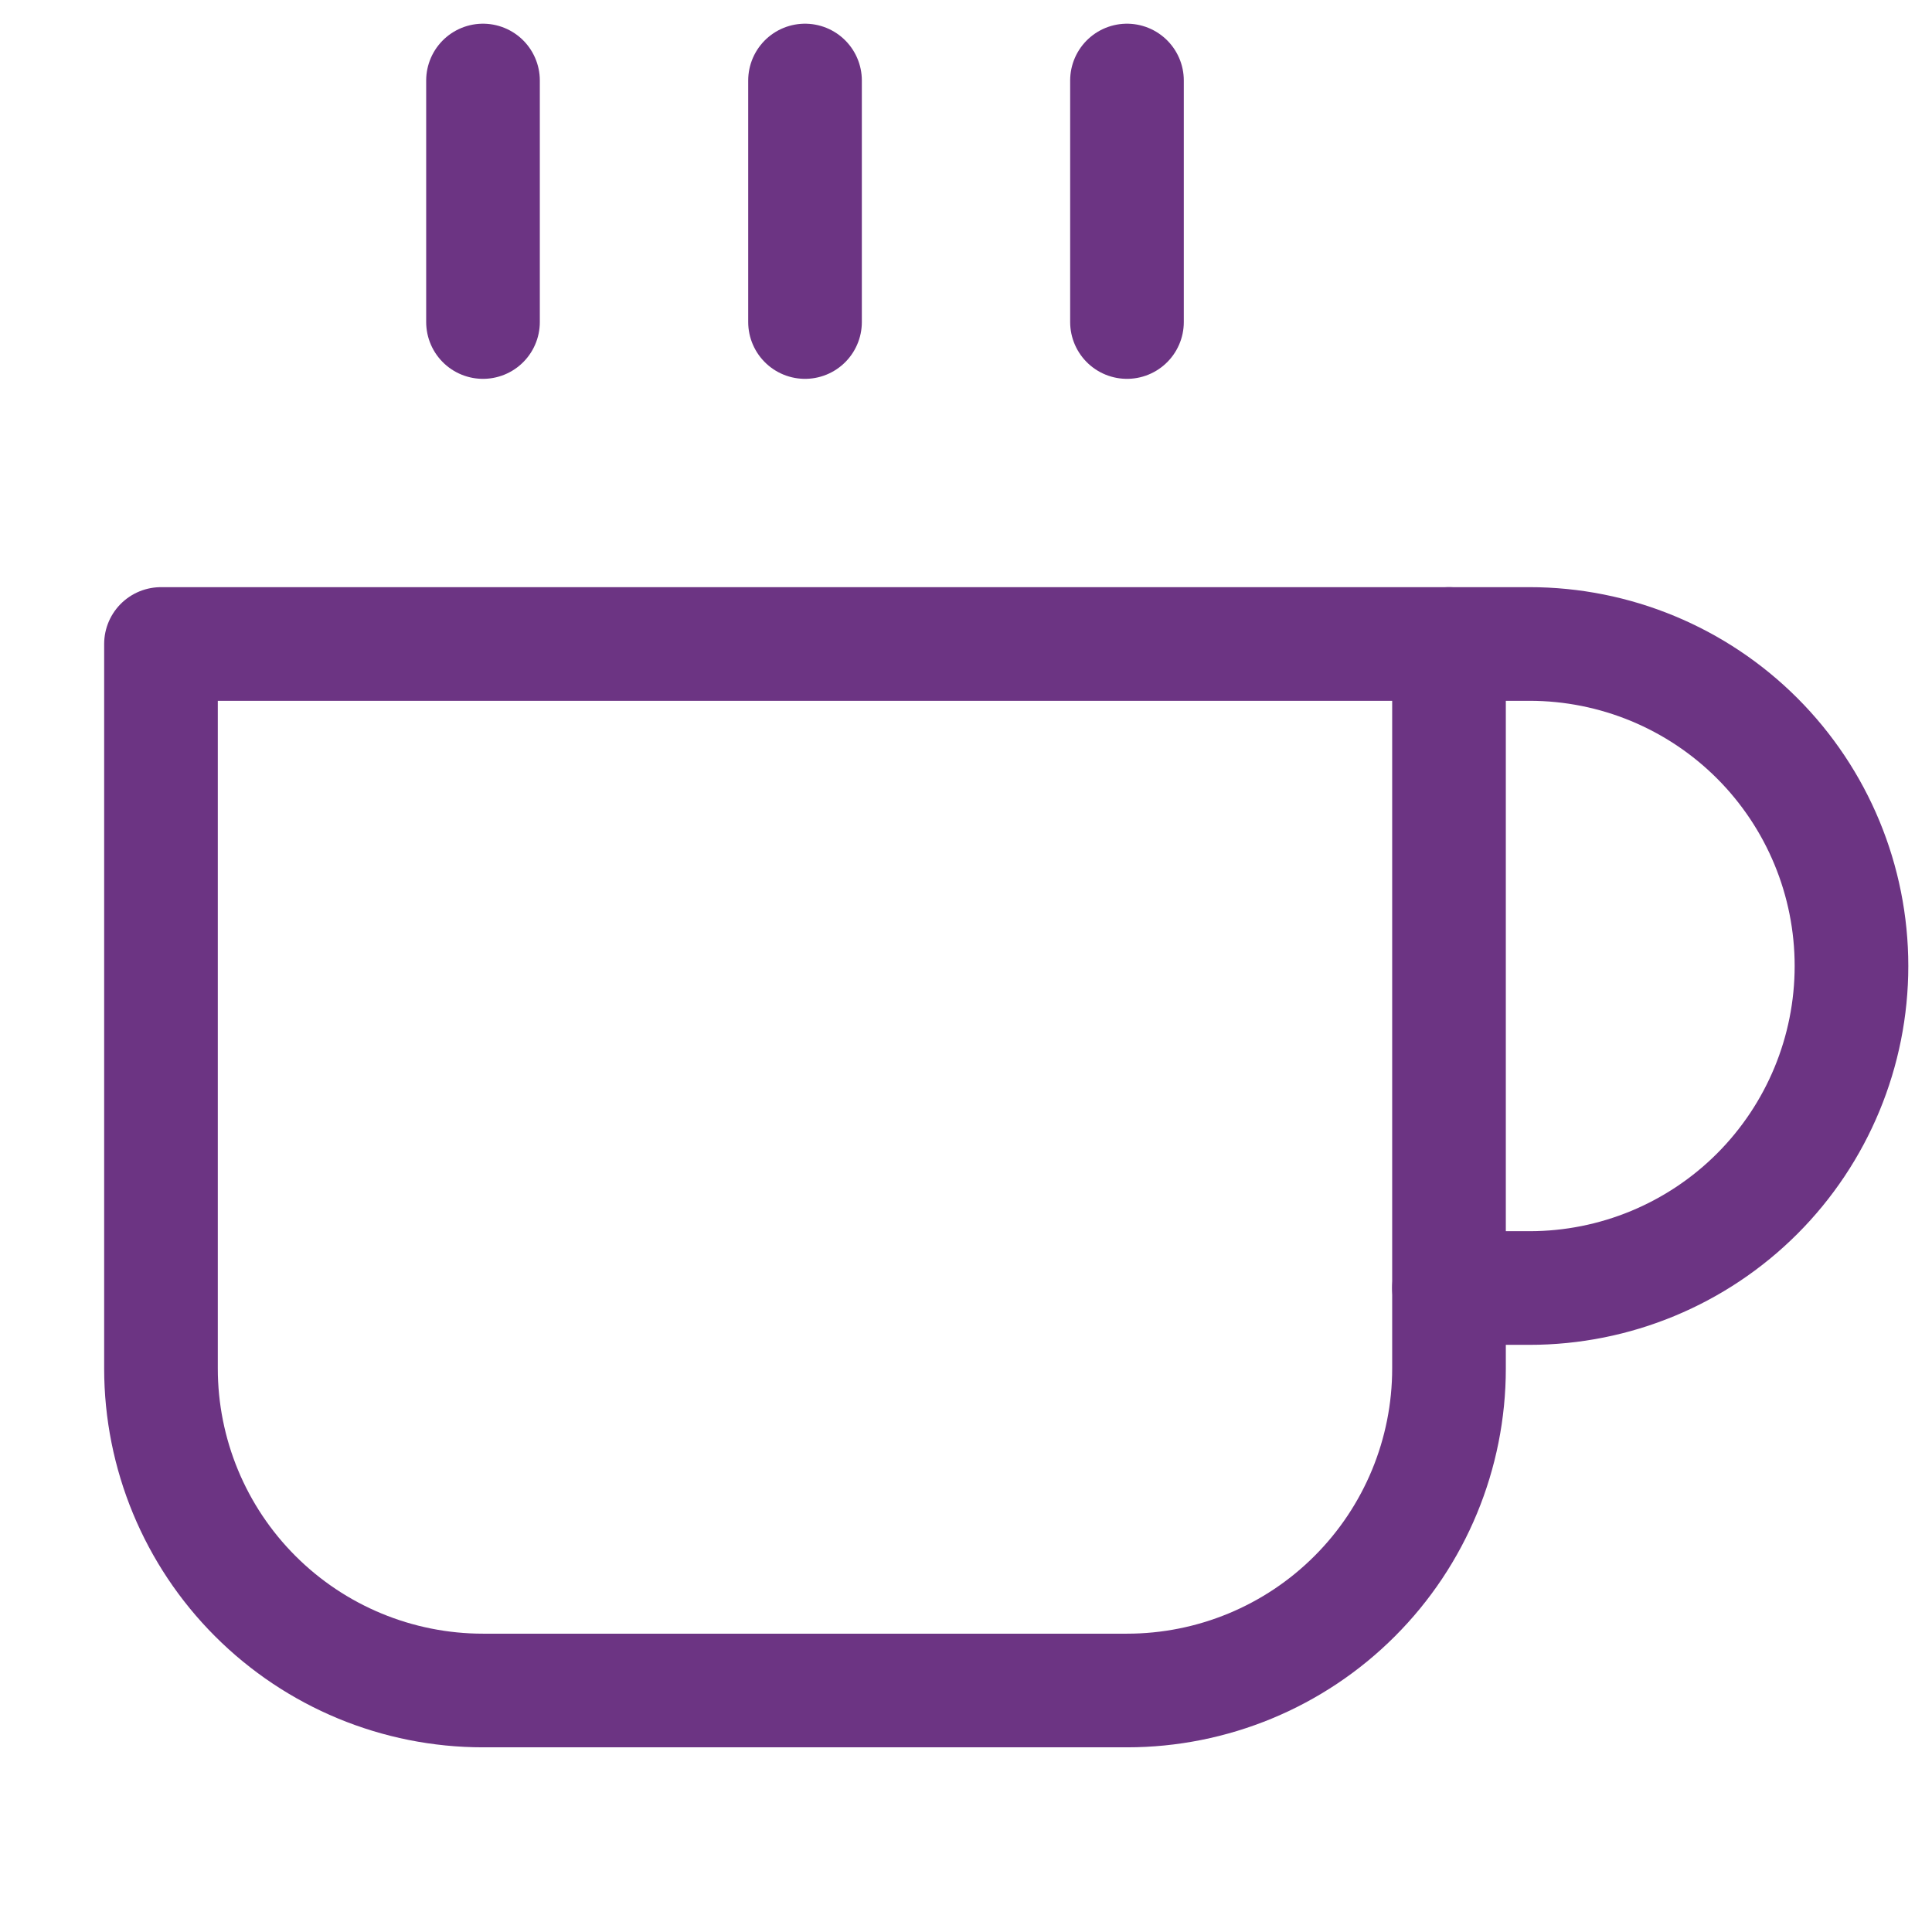 <svg width="34" height="34" viewBox="0 0 34 34" fill="none" xmlns="http://www.w3.org/2000/svg">
<path d="M25.5 11.333H26.917C28.42 11.333 29.861 11.93 30.924 12.993C31.986 14.056 32.583 15.497 32.583 17C32.583 18.503 31.986 19.944 30.924 21.007C29.861 22.07 28.42 22.667 26.917 22.667H25.5" stroke="#6c3483" stroke-width="2" stroke-linecap="round" stroke-linejoin="round"/>
<path d="M2.833 11.333H25.5V24.083C25.5 25.586 24.903 27.028 23.84 28.09C22.778 29.153 21.336 29.75 19.833 29.75H8.5C6.997 29.75 5.556 29.153 4.493 28.09C3.43 27.028 2.833 25.586 2.833 24.083V11.333Z" stroke="#6c3483" stroke-width="2" stroke-linecap="round" stroke-linejoin="round"/>
<path d="M8.5 1.417V5.667" stroke="#6c3483" stroke-width="2" stroke-linecap="round" stroke-linejoin="round"/>
<path d="M14.167 1.417V5.667" stroke="#6c3483" stroke-width="2" stroke-linecap="round" stroke-linejoin="round"/>
<path d="M19.833 1.417V5.667" stroke="#6c3483" stroke-width="2" stroke-linecap="round" stroke-linejoin="round"/>
</svg>
